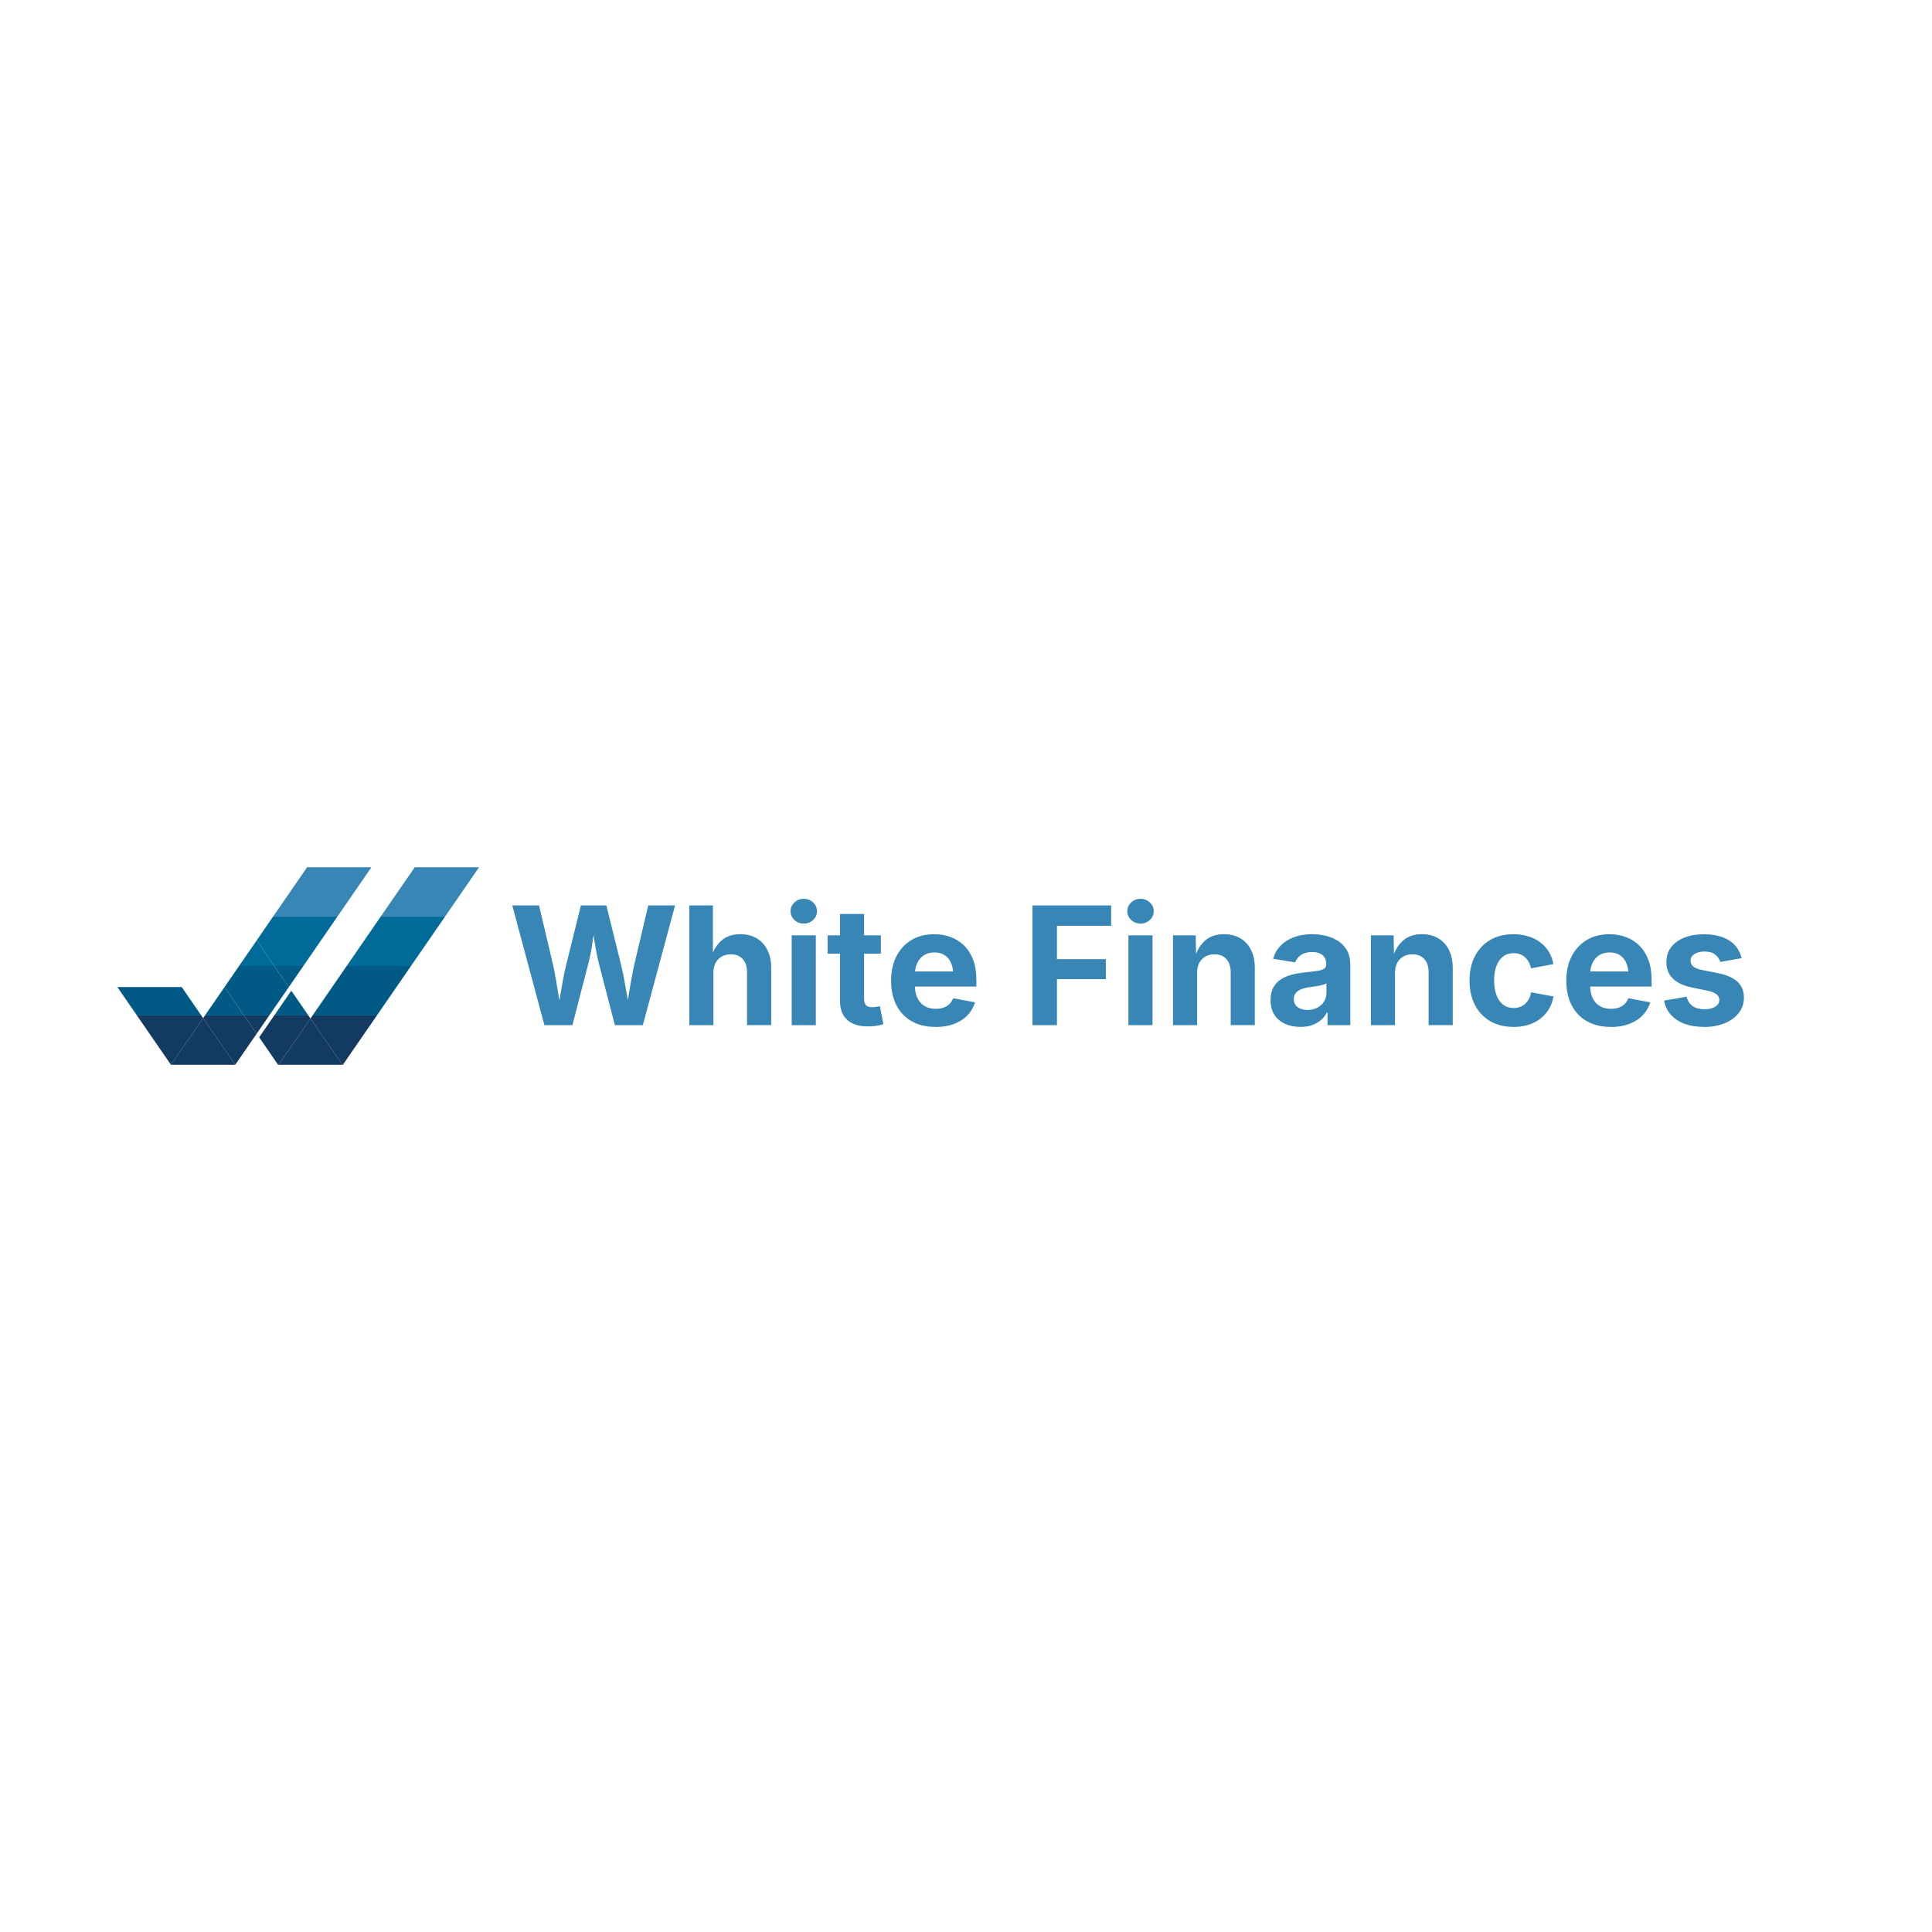 <?xml version="1.0" encoding="UTF-8"?>
<svg id="Layer_1" data-name="Layer 1" xmlns="http://www.w3.org/2000/svg" viewBox="0 0 512 512">
  <defs>
    <style>
      .cls-1 {
        fill: #133a61;
      }

      .cls-1, .cls-2, .cls-3, .cls-4, .cls-5, .cls-6 {
        stroke-width: 0px;
      }

      .cls-2 {
        fill: none;
      }

      .cls-3 {
        fill: #006b99;
      }

      .cls-4 {
        fill: #3786b6;
      }

      .cls-5 {
        fill: #fff;
      }

      .cls-6 {
        fill: #005a85;
      }
    </style>
  </defs>
  <rect class="cls-5" width="512" height="512"/>
  <g>
    <path class="cls-4" d="M144.27,271.67l-8.51-31.72h7.09l3.68,15.6c.3,1.31.57,2.7.82,4.18.25,1.48.49,2.97.73,4.47.24,1.5.48,2.93.7,4.31h-1.15c.26-1.38.51-2.81.77-4.31.26-1.5.52-2.99.79-4.47.27-1.48.57-2.88.89-4.18l3.87-15.6h6.75l3.85,15.6c.33,1.31.62,2.7.89,4.18.27,1.48.54,2.97.8,4.47.26,1.5.52,2.93.78,4.31h-1.19c.24-1.38.48-2.81.71-4.31s.48-2.99.75-4.47c.26-1.48.54-2.88.82-4.18l3.68-15.6h7.11l-8.54,31.72h-7.41l-4.21-16.22c-.45-1.8-.84-3.75-1.16-5.85-.32-2.1-.68-4.26-1.08-6.49h1.62c-.44,2.17-.8,4.29-1.07,6.36-.28,2.07-.66,4.06-1.16,5.98l-4.19,16.22h-7.43Z"/>
    <path class="cls-4" d="M189.06,257.9v13.77h-6.39v-31.72h6.26v13.86h-.51c.62-1.99,1.57-3.52,2.84-4.61,1.27-1.09,2.91-1.63,4.93-1.63,1.65,0,3.08.36,4.31,1.07,1.23.72,2.18,1.75,2.86,3.09.68,1.34,1.02,2.94,1.02,4.8v15.13h-6.41v-14.03c0-1.48-.38-2.63-1.14-3.47s-1.81-1.26-3.16-1.26c-.89,0-1.69.19-2.4.59-.7.39-1.25.95-1.64,1.69s-.58,1.64-.58,2.7Z"/>
    <path class="cls-4" d="M213,244.76c-.96,0-1.79-.32-2.47-.96-.68-.64-1.02-1.41-1.02-2.32s.34-1.68,1.02-2.32,1.5-.96,2.47-.96,1.79.32,2.48.96c.69.64,1.03,1.41,1.03,2.32s-.34,1.68-1.03,2.32c-.69.64-1.52.96-2.48.96ZM209.81,271.67v-23.8h6.39v23.8h-6.39Z"/>
    <path class="cls-4" d="M233.44,247.87v4.87h-14.11v-4.87h14.11ZM222.6,242.21h6.39v22.5c0,.75.17,1.31.5,1.67.33.36.89.54,1.67.54.24,0,.58-.03,1.02-.1s.77-.12,1-.18l.92,4.79c-.71.21-1.42.36-2.12.45s-1.37.13-2.01.13c-2.38,0-4.21-.58-5.47-1.75-1.26-1.16-1.89-2.83-1.89-5v-23.05Z"/>
    <path class="cls-4" d="M247.91,272.14c-2.43,0-4.52-.5-6.28-1.49-1.76-.99-3.11-2.41-4.06-4.24s-1.42-4-1.42-6.51.47-4.6,1.4-6.45c.94-1.85,2.26-3.29,3.98-4.32,1.72-1.04,3.73-1.55,6.05-1.55,1.56,0,3.02.25,4.36.75,1.35.5,2.53,1.25,3.55,2.25,1.02,1,1.82,2.25,2.4,3.76.57,1.5.86,3.28.86,5.32v1.79h-19.99v-4h16.86l-2.98,1.06c0-1.23-.19-2.31-.56-3.22-.38-.92-.94-1.62-1.68-2.13-.75-.5-1.66-.76-2.76-.76s-2.05.26-2.82.77c-.77.51-1.36,1.2-1.76,2.08-.4.87-.6,1.87-.6,2.99v2.83c0,1.38.23,2.53.69,3.47.46.94,1.11,1.64,1.94,2.11s1.8.7,2.91.7c.75,0,1.43-.11,2.04-.32.61-.21,1.13-.53,1.56-.95.43-.42.76-.93.99-1.54l5.79,1.09c-.38,1.31-1.05,2.45-2,3.44s-2.14,1.75-3.57,2.29-3.07.81-4.93.81Z"/>
    <path class="cls-4" d="M273.61,271.67v-31.72h20.86v5.39h-14.37v8.85h12.96v5.3h-12.96v12.18h-6.49Z"/>
    <path class="cls-4" d="M302.24,244.76c-.97,0-1.79-.32-2.47-.96-.68-.64-1.02-1.41-1.02-2.32s.34-1.68,1.02-2.32c.68-.64,1.5-.96,2.47-.96s1.79.32,2.48.96,1.03,1.41,1.03,2.32-.34,1.68-1.03,2.32c-.69.64-1.51.96-2.48.96ZM299.04,271.67v-23.8h6.39v23.8h-6.39Z"/>
    <path class="cls-4" d="M317.24,257.9v13.77h-6.39v-23.8h6.02l.11,5.94h-.38c.62-1.99,1.57-3.52,2.84-4.61,1.27-1.09,2.91-1.63,4.93-1.63,1.65,0,3.08.36,4.31,1.07,1.23.72,2.18,1.75,2.85,3.09.67,1.34,1.01,2.94,1.01,4.8v15.13h-6.39v-14.03c0-1.48-.38-2.63-1.14-3.47s-1.81-1.26-3.16-1.26c-.89,0-1.69.19-2.39.59s-1.25.95-1.64,1.69c-.39.74-.59,1.64-.59,2.7Z"/>
    <path class="cls-4" d="M344.64,272.14c-1.5,0-2.86-.27-4.06-.8s-2.14-1.33-2.83-2.38-1.03-2.37-1.03-3.95c0-1.32.25-2.43.73-3.32.49-.89,1.16-1.61,2-2.15.84-.54,1.8-.95,2.87-1.23,1.07-.28,2.2-.48,3.37-.6,1.38-.14,2.49-.27,3.33-.39.84-.12,1.46-.31,1.85-.58.39-.26.59-.65.59-1.16v-.11c0-.68-.14-1.26-.43-1.72-.28-.47-.71-.83-1.27-1.08s-1.24-.37-2.03-.37-1.54.12-2.15.37c-.61.25-1.11.58-1.49.99-.38.41-.67.87-.85,1.38l-5.85-.96c.41-1.39,1.09-2.57,2.04-3.53.95-.96,2.13-1.7,3.54-2.21,1.41-.51,3-.77,4.78-.77,1.28,0,2.52.15,3.73.46,1.21.31,2.29.78,3.25,1.42s1.72,1.47,2.28,2.5c.56,1.03.84,2.26.84,3.69v16.03h-6.04v-3.3h-.21c-.38.74-.89,1.39-1.53,1.95s-1.41,1-2.31,1.33-1.94.49-3.12.49ZM346.45,267.65c1.01,0,1.89-.2,2.65-.6.76-.4,1.35-.94,1.78-1.62.43-.68.64-1.44.64-2.28v-2.58c-.18.14-.47.27-.85.38-.38.11-.81.21-1.28.3-.47.08-.93.16-1.38.23s-.86.13-1.21.17c-.78.11-1.47.3-2.06.55s-1.06.59-1.38,1.01c-.33.42-.49.96-.49,1.61,0,.61.16,1.12.47,1.54.31.42.74.73,1.28.95s1.16.32,1.85.32Z"/>
    <path class="cls-4" d="M369.69,257.9v13.77h-6.39v-23.8h6.02l.11,5.94h-.38c.62-1.99,1.57-3.52,2.84-4.61,1.27-1.09,2.91-1.63,4.93-1.63,1.65,0,3.08.36,4.31,1.07,1.23.72,2.18,1.75,2.85,3.09.67,1.34,1.01,2.94,1.01,4.8v15.13h-6.39v-14.03c0-1.48-.38-2.63-1.14-3.47s-1.81-1.26-3.16-1.26c-.89,0-1.69.19-2.39.59s-1.25.95-1.64,1.69c-.39.74-.59,1.64-.59,2.7Z"/>
    <path class="cls-4" d="M401.09,272.14c-2.4,0-4.47-.51-6.21-1.54-1.74-1.03-3.08-2.46-4.02-4.3s-1.42-3.98-1.42-6.42.47-4.62,1.42-6.46c.94-1.84,2.29-3.27,4.02-4.3,1.74-1.03,3.81-1.54,6.21-1.54,1.4,0,2.7.18,3.9.55,1.19.37,2.25.89,3.17,1.58.92.68,1.68,1.51,2.28,2.49.6.98,1.01,2.08,1.23,3.3l-5.94,1.11c-.13-.62-.33-1.18-.6-1.67-.27-.49-.6-.91-.98-1.26-.38-.35-.83-.61-1.33-.8s-1.06-.28-1.67-.28c-1.14,0-2.09.31-2.86.92s-1.35,1.46-1.75,2.55-.58,2.36-.58,3.79.19,2.65.58,3.75.97,1.95,1.75,2.58c.77.62,1.73.94,2.86.94.61,0,1.17-.1,1.68-.29s.96-.47,1.36-.83.73-.8,1-1.31c.27-.51.46-1.08.57-1.72l5.94,1.09c-.23,1.26-.64,2.39-1.24,3.37-.6.99-1.35,1.83-2.28,2.54-.92.71-1.98,1.25-3.18,1.62s-2.51.55-3.93.55Z"/>
    <path class="cls-4" d="M426.85,272.14c-2.43,0-4.52-.5-6.28-1.49-1.76-.99-3.11-2.41-4.06-4.24s-1.42-4-1.42-6.51.47-4.6,1.4-6.45c.94-1.85,2.26-3.29,3.98-4.32,1.72-1.04,3.73-1.55,6.05-1.55,1.56,0,3.02.25,4.36.75,1.35.5,2.53,1.25,3.55,2.25,1.02,1,1.82,2.25,2.4,3.76.57,1.5.86,3.28.86,5.32v1.79h-19.99v-4h16.86l-2.98,1.06c0-1.23-.19-2.31-.56-3.22s-.94-1.62-1.68-2.13c-.75-.5-1.66-.76-2.76-.76s-2.05.26-2.82.77c-.77.51-1.36,1.2-1.76,2.08-.4.87-.6,1.87-.6,2.99v2.83c0,1.38.23,2.53.69,3.47.46.94,1.11,1.64,1.94,2.11s1.8.7,2.91.7c.75,0,1.43-.11,2.04-.32s1.13-.53,1.56-.95c.43-.42.76-.93.99-1.54l5.79,1.09c-.38,1.31-1.05,2.45-2,3.44-.95.99-2.14,1.75-3.57,2.29-1.43.54-3.07.81-4.93.81Z"/>
    <path class="cls-4" d="M451.52,272.14c-1.92,0-3.61-.27-5.09-.82-1.48-.55-2.68-1.34-3.62-2.38s-1.54-2.3-1.81-3.78l5.94-1.02c.31,1.11.86,1.94,1.64,2.49s1.82.83,3.13.83c1.22,0,2.18-.23,2.88-.69s1.05-1.05,1.05-1.76c0-.62-.25-1.13-.76-1.53s-1.27-.7-2.31-.92l-4.11-.85c-2.3-.47-4.02-1.27-5.15-2.39-1.14-1.13-1.7-2.58-1.7-4.35,0-1.53.42-2.85,1.26-3.95.84-1.1,2-1.95,3.49-2.54,1.49-.6,3.24-.89,5.26-.89,1.87,0,3.5.26,4.88.78,1.38.52,2.49,1.25,3.34,2.2s1.42,2.07,1.7,3.36l-5.66,1c-.24-.81-.71-1.47-1.39-1.99s-1.61-.78-2.78-.78c-1.05,0-1.93.22-2.64.66-.71.44-1.06,1.03-1.06,1.77,0,.6.23,1.1.69,1.51.46.41,1.25.73,2.37.96l4.28.85c2.3.47,4.01,1.23,5.13,2.29,1.12,1.06,1.68,2.44,1.68,4.14,0,1.56-.45,2.93-1.36,4.1s-2.16,2.08-3.76,2.74c-1.6.65-3.44.98-5.52.98Z"/>
  </g>
  <g>
    <polygon class="cls-2" points="53.83 269.81 54.33 269.09 53.33 269.09 53.83 269.81"/>
    <polygon class="cls-1" points="53.33 269.09 36.28 269.09 45.3 282.17 45.31 282.17 53.83 269.81 53.33 269.09"/>
    <polygon class="cls-2" points="82.28 269.92 82.85 269.09 81.71 269.09 82.28 269.92"/>
    <polygon class="cls-6" points="48.17 261.59 31.11 261.59 36.28 269.09 53.33 269.09 48.17 261.59"/>
    <polygon class="cls-1" points="54.33 269.09 53.83 269.81 62.34 282.17 62.34 282.17 68.02 273.94 64.67 269.09 54.33 269.09"/>
    <polygon class="cls-1" points="45.31 282.17 62.34 282.17 53.83 269.81 45.31 282.17"/>
    <polygon class="cls-1" points="64.67 269.09 68.02 273.94 71.36 269.09 64.67 269.09"/>
    <polygon class="cls-3" points="80.39 256 89.41 242.91 72.37 242.91 68.02 249.23 72.69 256 80.39 256"/>
    <polygon class="cls-3" points="68.02 249.23 64.28 254.65 63.35 256 72.69 256 68.02 249.23"/>
    <polygon class="cls-4" points="68.02 249.23 64.28 254.65 68.02 249.23 68.02 249.23"/>
    <polygon class="cls-6" points="76.54 261.59 80.39 256 72.69 256 76.54 261.59"/>
    <polygon class="cls-6" points="54.33 269.09 64.67 269.09 59.5 261.59 54.33 269.09"/>
    <polygon class="cls-6" points="64.67 269.09 71.36 269.09 76.54 261.59 72.69 256 63.35 256 59.5 261.59 64.67 269.09"/>
    <polygon class="cls-4" points="98.43 229.83 81.39 229.83 72.37 242.91 89.41 242.91 98.43 229.83"/>
    <polygon class="cls-3" points="117.94 242.91 100.89 242.91 91.87 256 108.91 256 117.94 242.91"/>
    <polygon class="cls-1" points="82.28 269.92 90.73 282.17 90.87 282.17 99.89 269.09 82.85 269.09 82.28 269.92"/>
    <polygon class="cls-1" points="73.83 282.17 90.73 282.17 82.28 269.92 73.83 282.17"/>
    <polygon class="cls-6" points="91.87 256 82.85 269.09 99.89 269.09 108.91 256 91.87 256"/>
    <polygon class="cls-4" points="126.96 229.83 109.92 229.83 100.89 242.91 117.94 242.91 126.96 229.83"/>
    <polygon class="cls-6" points="77.2 262.54 72.69 269.09 81.71 269.09 77.2 262.54"/>
    <g>
      <polygon class="cls-1" points="81.71 269.09 72.68 269.09 69.34 273.94 68.68 274.9 73.69 282.17 73.83 282.17 82.28 269.92 81.71 269.09"/>
      <rect class="cls-1" x="69.69" y="268.57" width="0" height="5.9"/>
    </g>
  </g>
</svg>